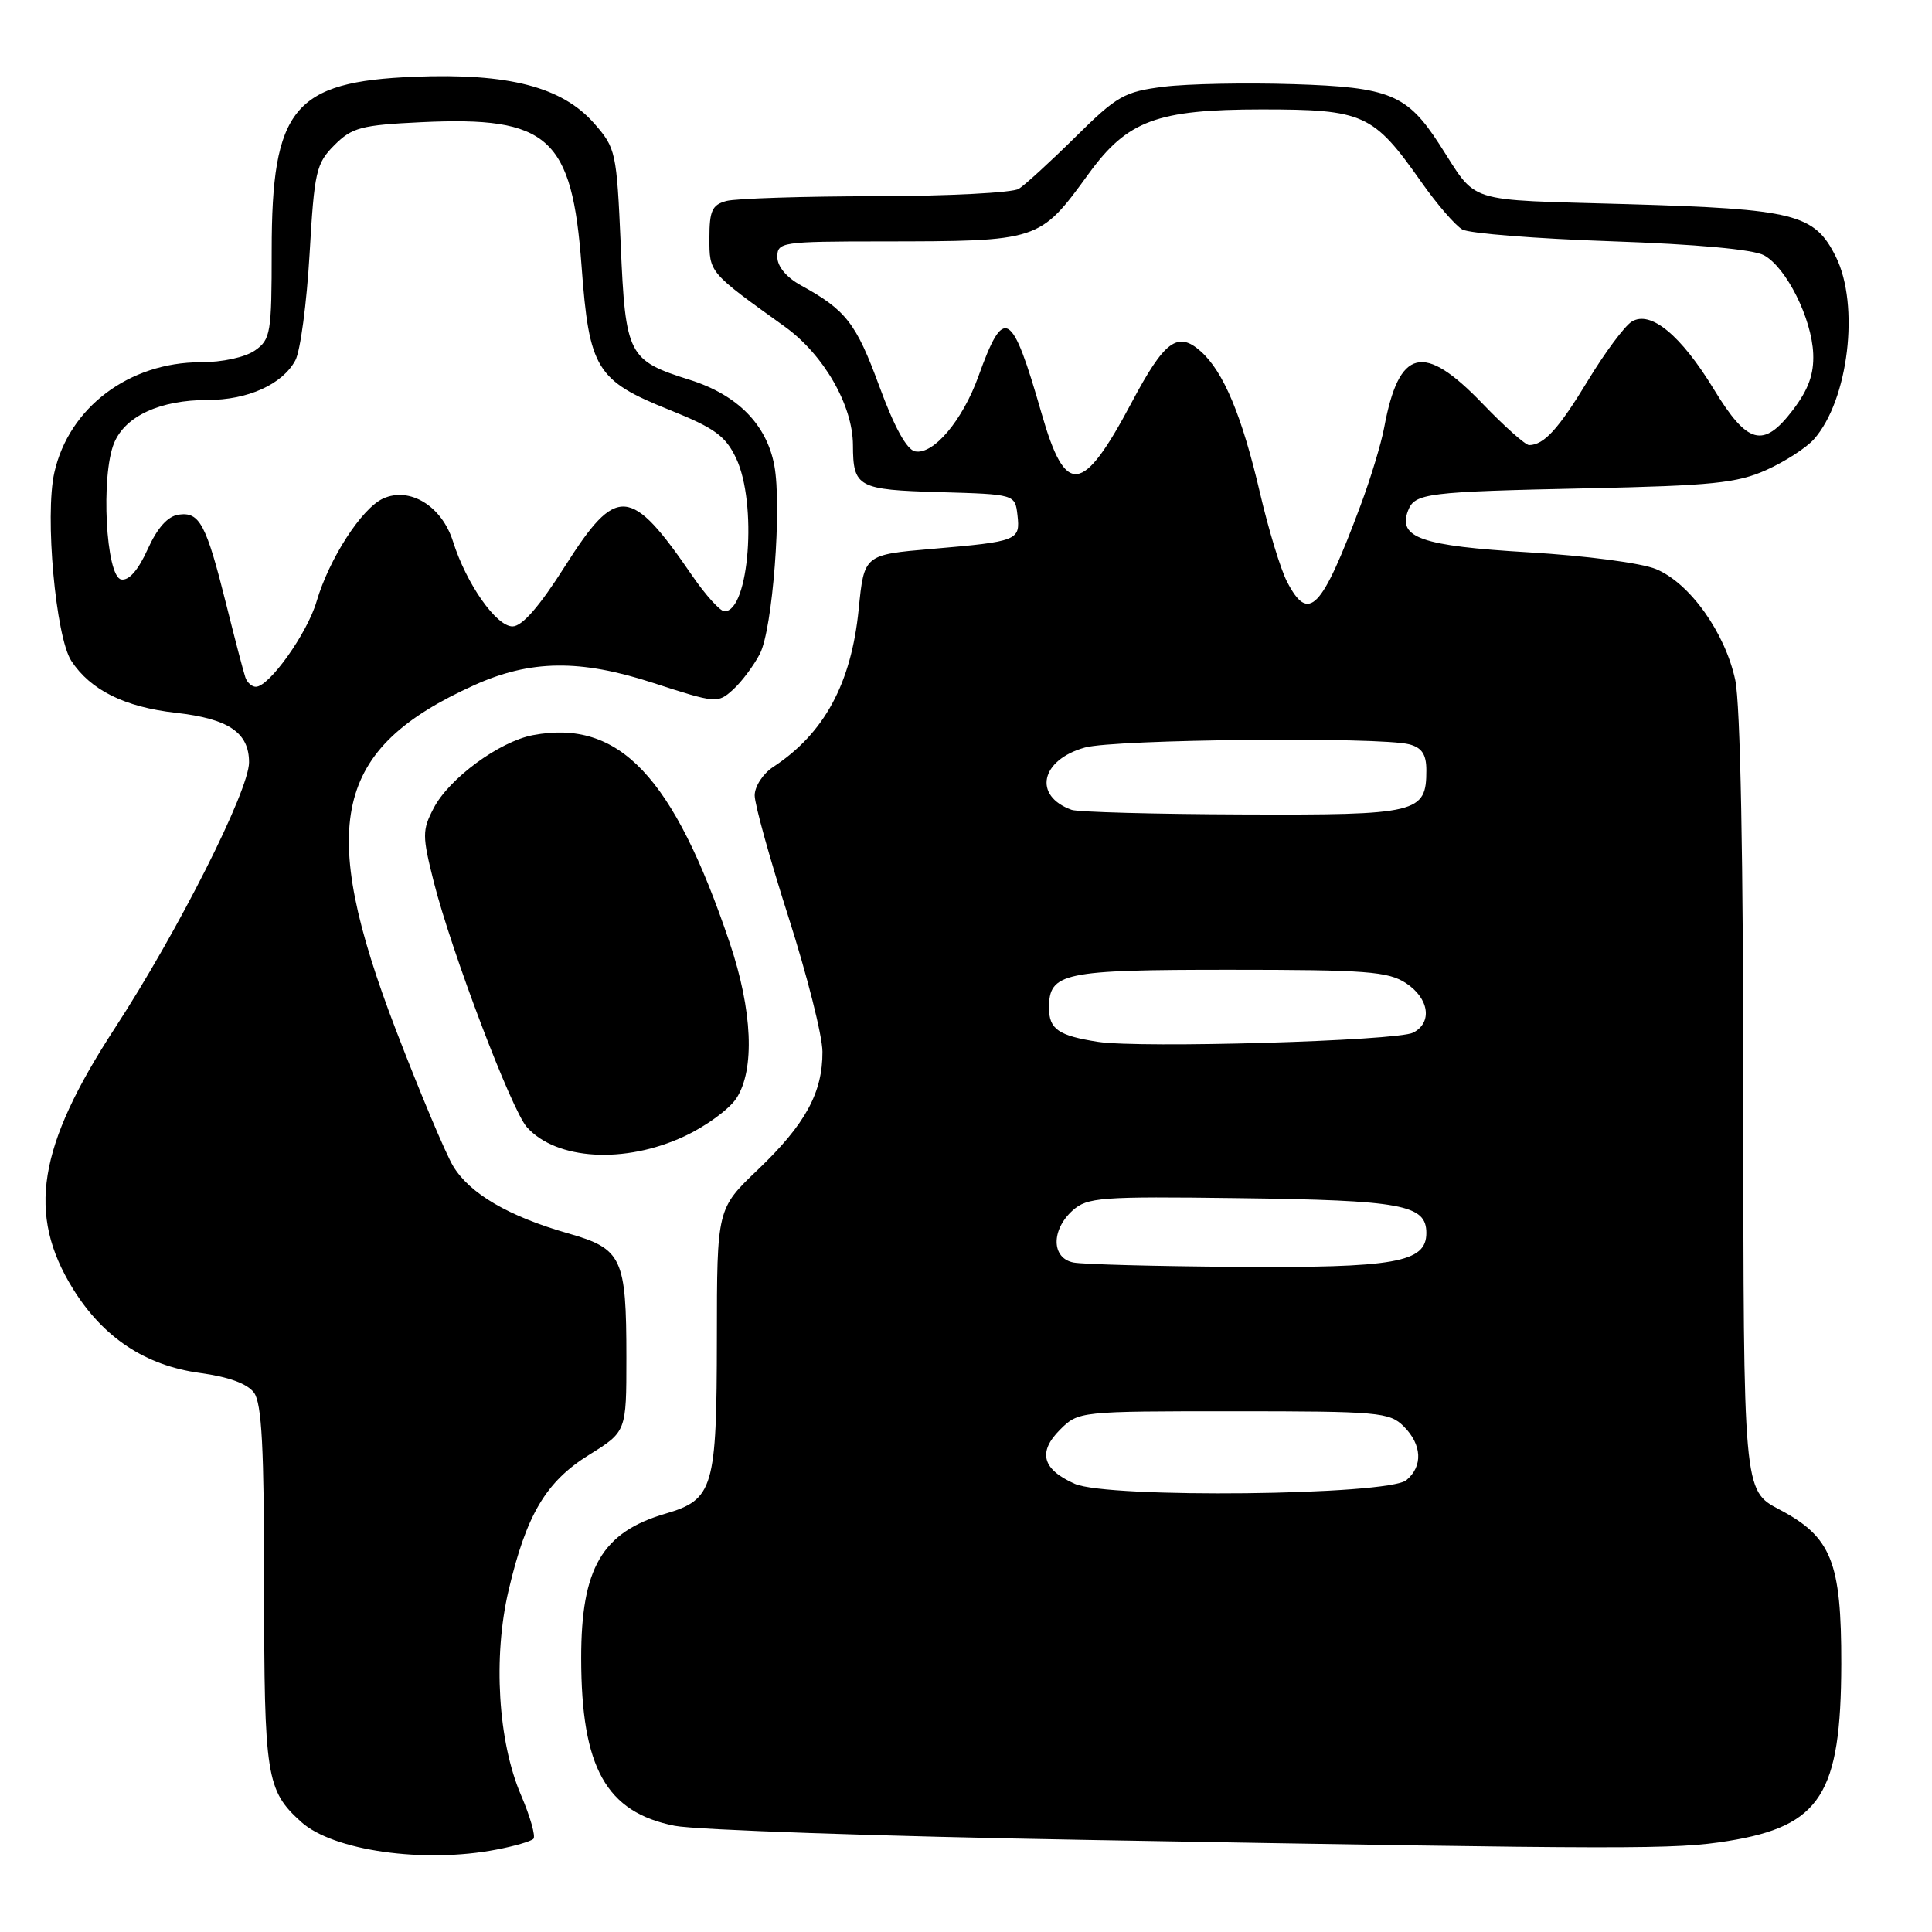 <?xml version="1.0" encoding="UTF-8" standalone="no"?>
<!DOCTYPE svg PUBLIC "-//W3C//DTD SVG 1.1//EN" "http://www.w3.org/Graphics/SVG/1.1/DTD/svg11.dtd" >
<svg xmlns="http://www.w3.org/2000/svg" xmlns:xlink="http://www.w3.org/1999/xlink" version="1.1" viewBox="0 0 256 256">
 <g >
 <path fill="currentColor"
d=" M 65.79 245.08 C 68.15 244.63 70.35 243.99 70.68 243.66 C 71.00 243.33 70.26 240.71 69.03 237.85 C 65.99 230.78 65.31 219.56 67.39 210.73 C 69.75 200.69 72.34 196.32 78.06 192.77 C 83.00 189.70 83.00 189.70 83.00 179.92 C 83.00 166.66 82.44 165.47 75.29 163.43 C 67.41 161.18 62.26 158.17 60.06 154.54 C 59.05 152.87 55.64 144.75 52.47 136.50 C 41.98 109.14 44.23 99.20 62.83 90.79 C 70.30 87.42 76.85 87.33 86.55 90.49 C 94.90 93.20 95.10 93.22 97.13 91.38 C 98.27 90.35 99.87 88.21 100.69 86.63 C 102.38 83.36 103.62 67.13 102.60 61.67 C 101.58 56.25 97.72 52.33 91.42 50.34 C 83.22 47.76 82.88 47.10 82.25 32.42 C 81.71 20.14 81.60 19.62 78.74 16.36 C 74.49 11.51 67.39 9.67 54.89 10.17 C 38.90 10.82 36.00 14.35 36.00 33.19 C 36.00 44.14 35.86 44.99 33.78 46.44 C 32.49 47.34 29.47 48.00 26.59 48.00 C 17.10 48.00 9.13 54.01 7.20 62.62 C 5.92 68.29 7.38 84.40 9.45 87.57 C 11.99 91.44 16.51 93.69 23.31 94.45 C 30.30 95.24 33.00 97.07 33.00 101.01 C 33.00 104.76 23.60 123.38 15.21 136.25 C 4.99 151.93 3.55 160.88 9.66 170.76 C 13.65 177.22 19.26 180.94 26.47 181.92 C 30.31 182.44 32.77 183.34 33.66 184.54 C 34.69 185.96 35.00 191.85 35.00 210.24 C 35.00 235.45 35.28 237.23 39.90 241.41 C 44.12 245.23 56.19 246.94 65.79 245.08 Z  M 229.00 243.94 C 241.25 241.96 243.94 237.74 243.98 220.50 C 244.00 206.93 242.69 203.65 235.75 200.00 C 231.01 197.50 231.01 197.50 231.00 146.30 C 231.00 113.66 230.61 93.29 229.93 90.10 C 228.58 83.82 223.92 77.28 219.44 75.41 C 217.50 74.60 210.12 73.63 202.48 73.18 C 188.34 72.34 185.20 71.25 186.57 67.67 C 187.47 65.34 188.92 65.16 210.52 64.70 C 226.83 64.35 230.18 64.01 234.02 62.29 C 236.48 61.19 239.33 59.35 240.35 58.21 C 244.94 53.04 246.45 40.41 243.25 34.00 C 240.42 28.34 237.85 27.70 215.62 27.05 C 193.65 26.41 195.92 27.13 190.71 19.09 C 186.44 12.50 184.13 11.55 171.39 11.15 C 165.07 10.95 157.34 11.10 154.21 11.49 C 148.98 12.15 148.03 12.68 142.51 18.14 C 139.20 21.41 135.82 24.50 135.00 25.02 C 134.18 25.54 125.62 25.98 116.00 26.00 C 106.38 26.01 97.49 26.30 96.25 26.63 C 94.36 27.14 94.00 27.92 94.00 31.54 C 94.00 36.16 93.89 36.03 104.00 43.29 C 109.14 46.99 112.99 53.68 113.02 58.96 C 113.04 64.57 113.63 64.90 124.54 65.21 C 134.50 65.50 134.50 65.50 134.82 68.26 C 135.20 71.62 134.87 71.75 123.50 72.73 C 114.50 73.50 114.50 73.50 113.78 80.73 C 112.80 90.58 109.21 97.19 102.46 101.62 C 101.10 102.51 100.00 104.20 100.00 105.40 C 100.00 106.59 102.02 113.85 104.48 121.53 C 106.94 129.22 108.97 137.23 108.98 139.35 C 109.01 144.78 106.71 148.98 100.44 154.97 C 95.00 160.16 95.00 160.16 94.99 177.33 C 94.97 197.23 94.54 198.70 88.17 200.57 C 79.77 203.03 77.00 207.79 77.01 219.72 C 77.02 234.23 80.31 240.13 89.40 241.93 C 92.20 242.48 116.77 243.33 144.00 243.80 C 216.75 245.08 221.88 245.08 229.00 243.94 Z  M 90.67 150.57 C 93.52 149.25 96.62 146.98 97.57 145.54 C 100.05 141.75 99.71 133.86 96.68 124.90 C 89.23 102.84 82.04 95.27 70.62 97.41 C 66.17 98.25 59.48 103.16 57.45 107.11 C 55.94 110.01 55.94 110.75 57.47 116.83 C 59.78 126.00 67.78 147.10 69.82 149.36 C 73.73 153.72 82.78 154.25 90.67 150.57 Z  M 32.51 89.75 C 32.27 89.06 31.13 84.70 29.97 80.05 C 27.31 69.42 26.45 67.80 23.68 68.19 C 22.22 68.40 20.86 69.92 19.56 72.79 C 18.31 75.56 17.07 76.97 16.06 76.78 C 14.03 76.39 13.33 63.03 15.12 58.70 C 16.61 55.12 21.22 53.00 27.52 53.00 C 32.85 53.00 37.44 50.92 39.14 47.74 C 39.80 46.51 40.64 40.18 41.02 33.67 C 41.65 22.70 41.89 21.66 44.31 19.23 C 46.65 16.89 47.86 16.57 55.84 16.19 C 72.71 15.39 75.80 18.16 77.06 35.26 C 78.07 48.91 79.00 50.43 88.77 54.34 C 94.69 56.72 96.14 57.77 97.54 60.72 C 100.36 66.67 99.28 81.00 96.00 81.00 C 95.43 81.00 93.51 78.88 91.73 76.29 C 83.55 64.36 81.72 64.22 74.88 75.00 C 71.47 80.38 69.18 83.00 67.91 83.00 C 65.75 83.00 61.79 77.35 60.02 71.73 C 58.54 67.05 54.30 64.45 50.76 66.06 C 47.93 67.36 43.63 74.00 41.95 79.69 C 40.71 83.93 35.67 91.00 33.90 91.00 C 33.37 91.00 32.74 90.44 32.51 89.75 Z  M 142.40 196.61 C 138.10 194.69 137.49 192.42 140.46 189.44 C 142.90 187.01 143.00 187.00 163.45 187.00 C 182.67 187.00 184.13 187.13 186.00 189.00 C 188.43 191.43 188.57 194.28 186.35 196.13 C 183.91 198.15 146.76 198.56 142.40 196.61 Z  M 142.25 167.29 C 139.32 166.73 139.25 162.99 142.12 160.40 C 144.08 158.65 145.77 158.52 164.07 158.76 C 185.81 159.04 189.00 159.63 189.00 163.38 C 189.00 167.29 184.90 168.02 163.60 167.86 C 153.10 167.79 143.49 167.53 142.25 167.29 Z  M 145.50 138.05 C 140.26 137.24 139.00 136.37 139.00 133.56 C 139.00 128.88 140.80 128.50 162.95 128.50 C 181.03 128.50 183.93 128.72 186.30 130.27 C 189.37 132.29 189.84 135.50 187.25 136.83 C 185.12 137.93 151.08 138.92 145.50 138.05 Z  M 142.00 107.31 C 136.85 105.46 137.87 100.69 143.76 99.05 C 147.72 97.95 182.93 97.61 186.75 98.63 C 188.41 99.07 189.00 99.97 189.00 102.05 C 189.00 107.75 187.94 108.01 164.68 107.92 C 153.03 107.88 142.82 107.60 142.00 107.31 Z  M 170.53 77.06 C 169.69 75.44 168.09 70.18 166.97 65.38 C 164.57 55.08 162.13 49.24 159.09 46.54 C 156.04 43.84 154.30 45.14 149.94 53.35 C 143.44 65.59 141.19 65.86 138.02 54.80 C 134.06 41.01 133.04 40.42 129.64 49.88 C 127.54 55.71 123.69 60.28 121.26 59.81 C 120.15 59.60 118.50 56.60 116.49 51.12 C 113.44 42.81 112.08 41.07 106.11 37.80 C 104.20 36.75 103.00 35.30 103.00 34.05 C 103.00 32.08 103.57 32.00 116.75 31.99 C 137.80 31.97 137.72 32.00 144.27 23.00 C 149.39 15.96 153.30 14.51 167.17 14.50 C 180.71 14.50 181.96 15.07 188.30 24.07 C 190.38 27.04 192.85 29.89 193.77 30.41 C 194.70 30.93 203.57 31.63 213.48 31.97 C 224.78 32.36 232.34 33.05 233.75 33.83 C 236.71 35.46 240.07 42.20 240.26 46.87 C 240.37 49.58 239.63 51.62 237.55 54.35 C 233.65 59.46 231.55 58.90 227.10 51.59 C 222.72 44.39 218.70 41.08 216.21 42.62 C 215.27 43.20 212.65 46.72 210.40 50.44 C 206.50 56.86 204.60 58.95 202.62 58.98 C 202.14 58.99 199.36 56.52 196.46 53.50 C 188.61 45.33 185.37 46.12 183.41 56.66 C 183.02 58.77 181.61 63.42 180.27 67.00 C 175.09 80.87 173.40 82.61 170.53 77.06 Z "/>
</g>
</svg>